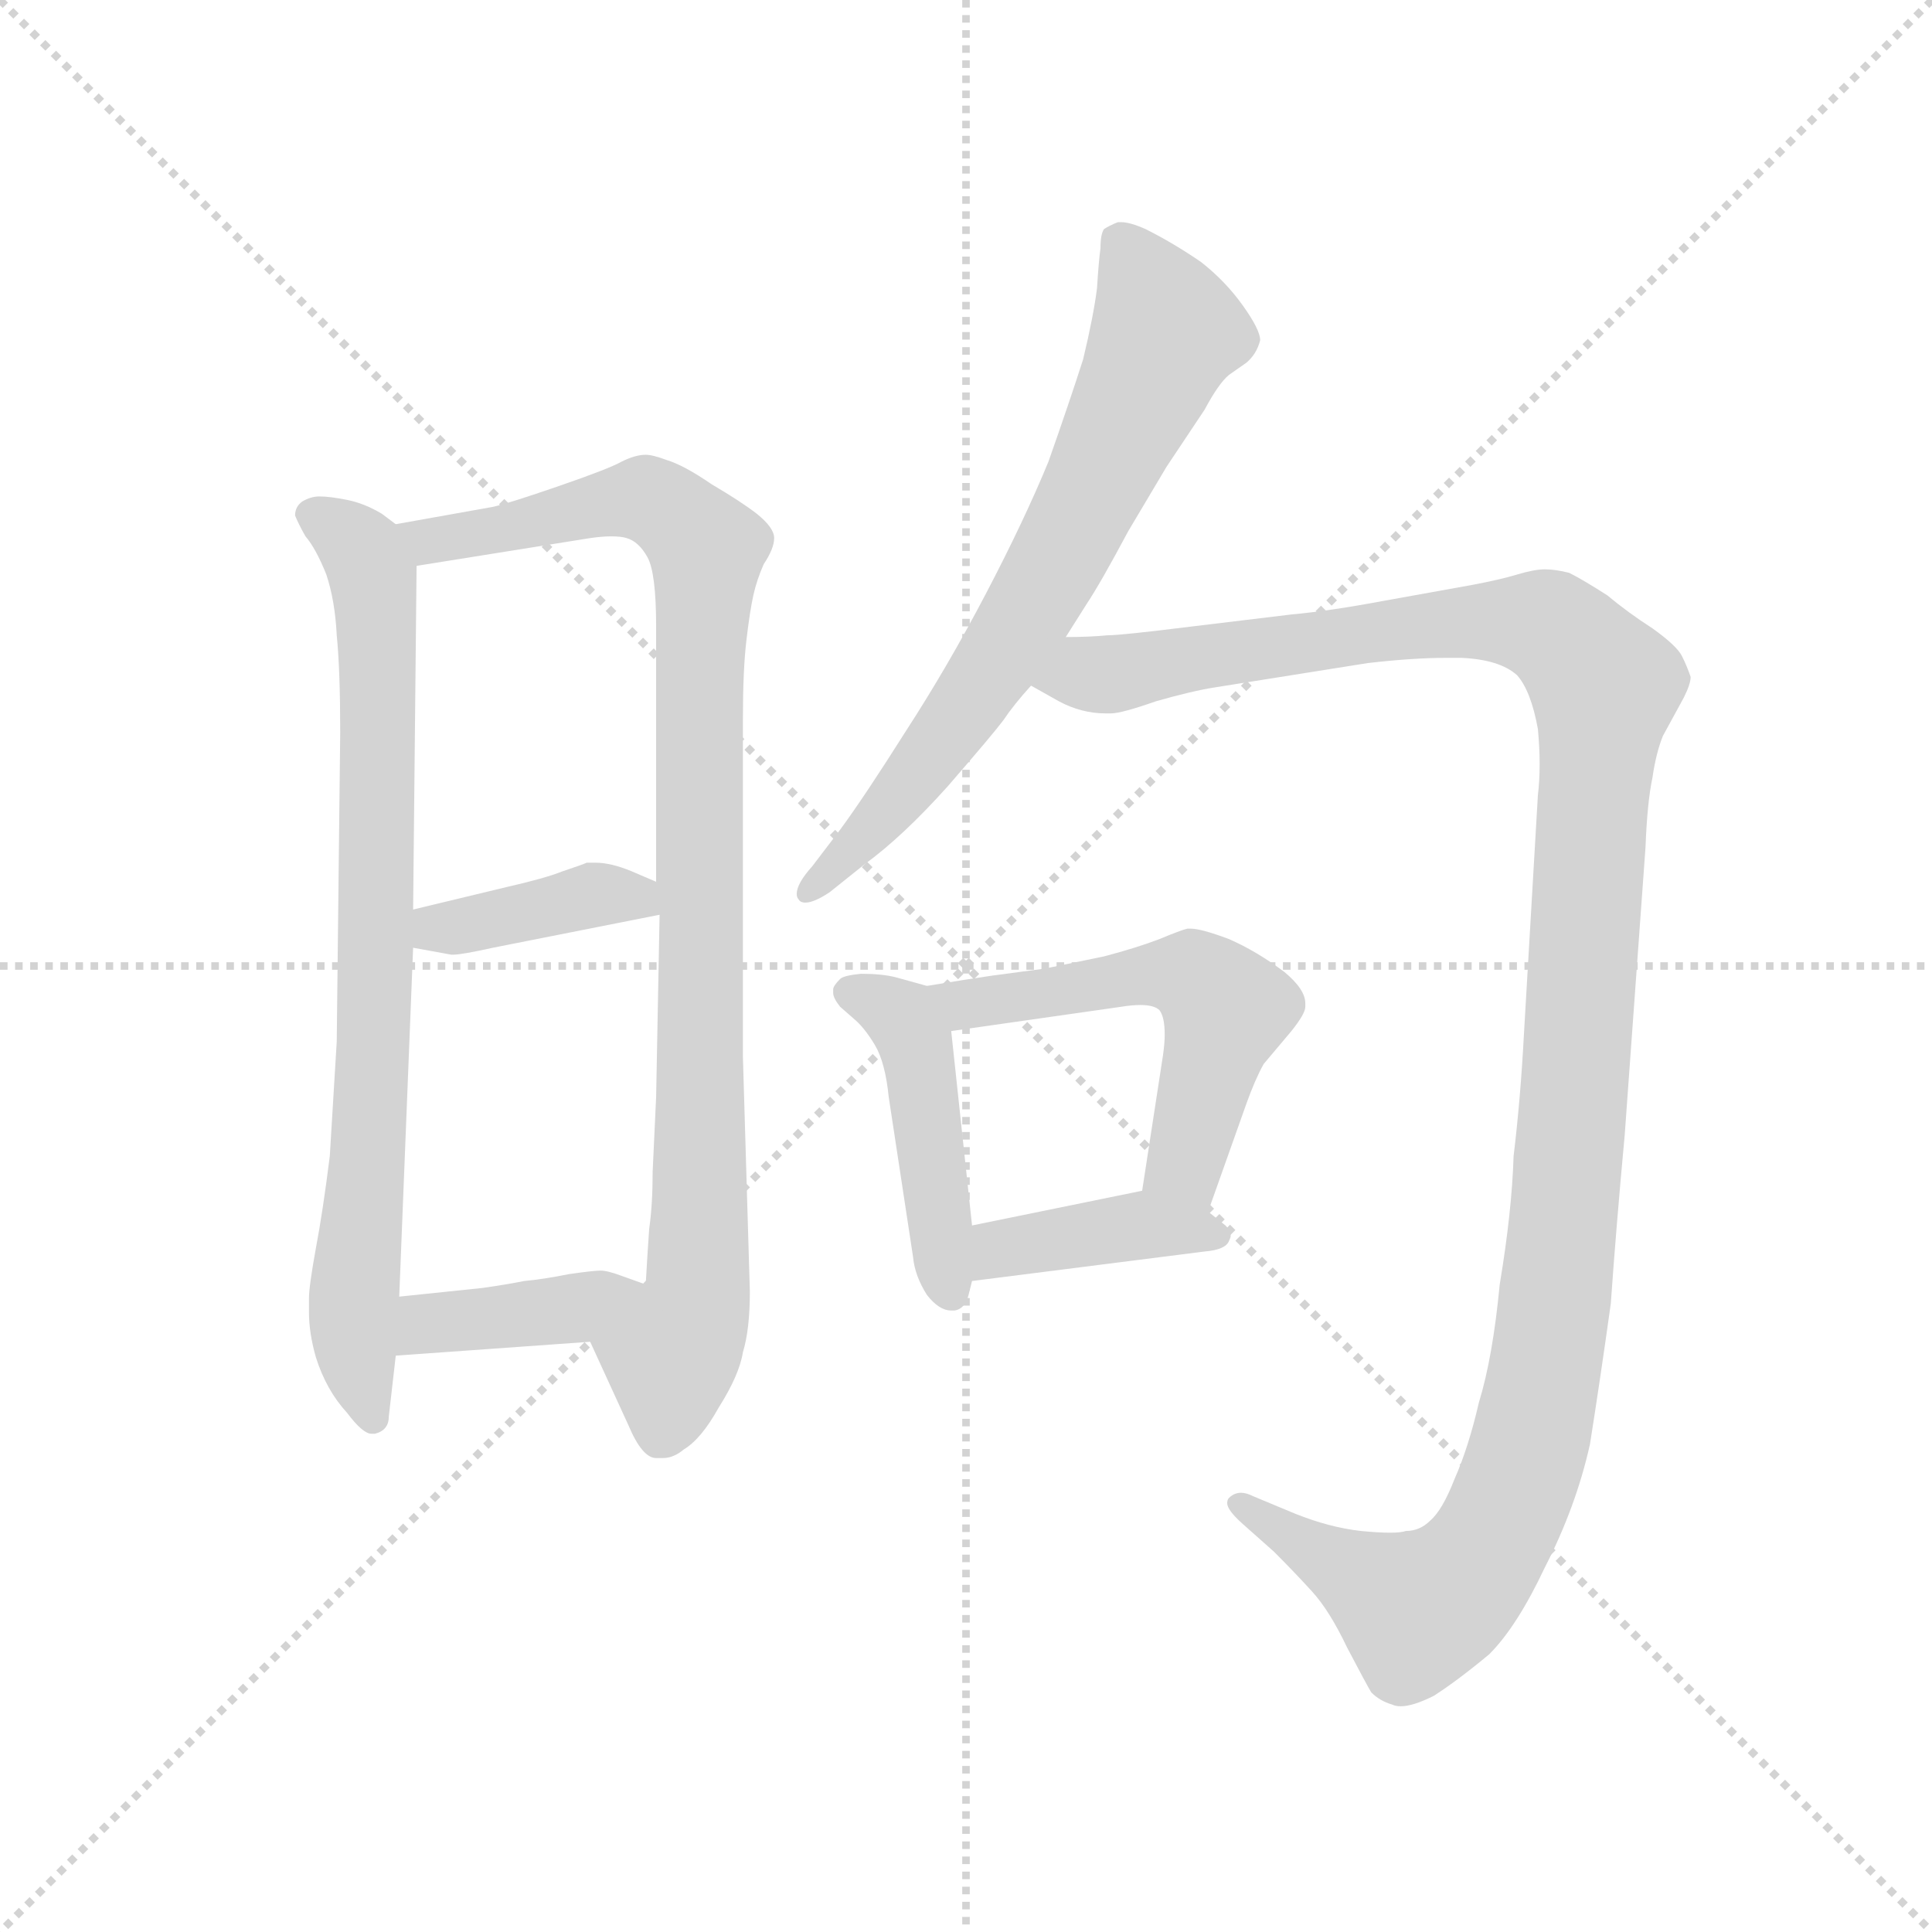 <svg version="1.1" viewBox="0 0 1024 1024" xmlns="http://www.w3.org/2000/svg">
  <g stroke="lightgray" stroke-dasharray="1,1" stroke-width="1" transform="scale(4, 4)">
    <line x1="0" y1="0" x2="256" y2="256"></line>
    <line x1="256" y1="0" x2="0" y2="256"></line>
    <line x1="128" y1="0" x2="128" y2="256"></line>
    <line x1="0" y1="128" x2="256" y2="128"></line>
  </g>
  <g transform="scale(0.92, -0.92) translate(60, -850)">
    <style type="text/css">
      
        @keyframes keyframes0 {
          from {
            stroke: blue;
            stroke-dashoffset: 792;
            stroke-width: 128;
          }
          72% {
            animation-timing-function: step-end;
            stroke: blue;
            stroke-dashoffset: 0;
            stroke-width: 128;
          }
          to {
            stroke: black;
            stroke-width: 1024;
          }
        }
        #make-me-a-hanzi-animation-0 {
          animation: keyframes0 0.895s both;
          animation-delay: 0s;
          animation-timing-function: linear;
        }
      
        @keyframes keyframes1 {
          from {
            stroke: blue;
            stroke-dashoffset: 956;
            stroke-width: 128;
          }
          76% {
            animation-timing-function: step-end;
            stroke: blue;
            stroke-dashoffset: 0;
            stroke-width: 128;
          }
          to {
            stroke: black;
            stroke-width: 1024;
          }
        }
        #make-me-a-hanzi-animation-1 {
          animation: keyframes1 1.028s both;
          animation-delay: 0.895s;
          animation-timing-function: linear;
        }
      
        @keyframes keyframes2 {
          from {
            stroke: blue;
            stroke-dashoffset: 389;
            stroke-width: 128;
          }
          56% {
            animation-timing-function: step-end;
            stroke: blue;
            stroke-dashoffset: 0;
            stroke-width: 128;
          }
          to {
            stroke: black;
            stroke-width: 1024;
          }
        }
        #make-me-a-hanzi-animation-2 {
          animation: keyframes2 0.567s both;
          animation-delay: 1.923s;
          animation-timing-function: linear;
        }
      
        @keyframes keyframes3 {
          from {
            stroke: blue;
            stroke-dashoffset: 392;
            stroke-width: 128;
          }
          56% {
            animation-timing-function: step-end;
            stroke: blue;
            stroke-dashoffset: 0;
            stroke-width: 128;
          }
          to {
            stroke: black;
            stroke-width: 1024;
          }
        }
        #make-me-a-hanzi-animation-3 {
          animation: keyframes3 0.569s both;
          animation-delay: 2.489s;
          animation-timing-function: linear;
        }
      
        @keyframes keyframes4 {
          from {
            stroke: blue;
            stroke-dashoffset: 702;
            stroke-width: 128;
          }
          70% {
            animation-timing-function: step-end;
            stroke: blue;
            stroke-dashoffset: 0;
            stroke-width: 128;
          }
          to {
            stroke: black;
            stroke-width: 1024;
          }
        }
        #make-me-a-hanzi-animation-4 {
          animation: keyframes4 0.821s both;
          animation-delay: 3.058s;
          animation-timing-function: linear;
        }
      
        @keyframes keyframes5 {
          from {
            stroke: blue;
            stroke-dashoffset: 1273;
            stroke-width: 128;
          }
          81% {
            animation-timing-function: step-end;
            stroke: blue;
            stroke-dashoffset: 0;
            stroke-width: 128;
          }
          to {
            stroke: black;
            stroke-width: 1024;
          }
        }
        #make-me-a-hanzi-animation-5 {
          animation: keyframes5 1.286s both;
          animation-delay: 3.879s;
          animation-timing-function: linear;
        }
      
        @keyframes keyframes6 {
          from {
            stroke: blue;
            stroke-dashoffset: 454;
            stroke-width: 128;
          }
          60% {
            animation-timing-function: step-end;
            stroke: blue;
            stroke-dashoffset: 0;
            stroke-width: 128;
          }
          to {
            stroke: black;
            stroke-width: 1024;
          }
        }
        #make-me-a-hanzi-animation-6 {
          animation: keyframes6 0.619s both;
          animation-delay: 5.165s;
          animation-timing-function: linear;
        }
      
        @keyframes keyframes7 {
          from {
            stroke: blue;
            stroke-dashoffset: 543;
            stroke-width: 128;
          }
          64% {
            animation-timing-function: step-end;
            stroke: blue;
            stroke-dashoffset: 0;
            stroke-width: 128;
          }
          to {
            stroke: black;
            stroke-width: 1024;
          }
        }
        #make-me-a-hanzi-animation-7 {
          animation: keyframes7 0.692s both;
          animation-delay: 5.785s;
          animation-timing-function: linear;
        }
      
        @keyframes keyframes8 {
          from {
            stroke: blue;
            stroke-dashoffset: 399;
            stroke-width: 128;
          }
          56% {
            animation-timing-function: step-end;
            stroke: blue;
            stroke-dashoffset: 0;
            stroke-width: 128;
          }
          to {
            stroke: black;
            stroke-width: 1024;
          }
        }
        #make-me-a-hanzi-animation-8 {
          animation: keyframes8 0.575s both;
          animation-delay: 6.477s;
          animation-timing-function: linear;
        }
      
    </style>
    
      <path d="M 168 548 L 160 554 Q 150 560 140 562 Q 130 564 124 564 Q 119 564 114 561 Q 110 558 110 553 Q 112 548 116 541 Q 122 534 128 519 Q 133 504 134 484 Q 136 464 136 428 L 134 250 Q 132 216 130 184 Q 126 152 122 131 Q 118 109 118 102 L 118 94 Q 118 82 122 68 Q 128 49 140 36 Q 149 24 154 24 L 156 24 Q 164 26 164 34 L 168 69 L 170 103 L 178 304 L 178 326 L 180 524 C 180 540 180 540 168 548 Z" fill="lightgray"></path>
    
      <path d="M 280 77 L 302 29 Q 310 10 318 10 L 322 10 Q 328 10 334 15 Q 344 21 354 39 Q 366 58 368 71 Q 372 84 372 106 L 368 241 L 368 436 Q 368 464 370 481 Q 372 498 374 507 Q 376 516 380 525 Q 386 534 386 540 Q 386 546 376 554 Q 367 561 350 571 Q 334 582 324 585 Q 316 588 312 588 Q 306 588 298 584 Q 291 580 262 570 Q 233 560 224 558 L 168 548 C 138 543 150 519 180 524 L 280 540 Q 287 541 292 541 Q 298 541 301 540 Q 308 538 313 529 Q 318 520 318 489 L 318 342 L 320 323 L 318 218 L 316 175 Q 316 156 314 142 Q 313 128 312 110 C 310 80 268 104 280 77 Z" fill="lightgray"></path>
    
      <path d="M 318 342 L 304 348 Q 292 353 283 353 L 278 353 Q 276 352 264 348 Q 254 344 232 339 L 178 326 C 149 319 148 309 178 304 L 200 300 L 201 300 Q 206 300 224 304 L 320 323 C 349 329 346 330 318 342 Z" fill="lightgray"></path>
    
      <path d="M 168 69 L 280 77 C 310 79 340 100 312 110 L 298 115 Q 290 118 286 118 Q 282 118 268 116 Q 253 113 242 112 Q 232 110 218 108 L 170 103 C 140 100 138 67 168 69 Z" fill="lightgray"></path>
    
      <path d="M 554 483 L 566 502 Q 574 514 590 544 L 612 581 L 634 614 Q 642 629 648 634 L 658 641 Q 664 646 666 654 Q 666 660 656 674 Q 646 688 632 699 Q 616 710 600 718 Q 591 722 586 722 L 584 722 Q 579 720 576 718 Q 574 715 574 707 Q 573 700 572 684 Q 570 668 564 643 Q 556 618 544 584 Q 530 550 508 508 Q 486 466 462 429 Q 438 391 424 372 L 408 351 Q 399 341 399 335 Q 399 333 400 332 Q 401 330 404 330 Q 409 330 418 336 L 438 352 Q 460 368 486 397 Q 512 427 518 435 Q 524 444 534 455 L 554 483 Z" fill="lightgray"></path>
    
      <path d="M 534 455 L 550 446 Q 563 439 577 439 L 580 439 Q 586 439 606 446 Q 627 452 640 454 L 728 468 Q 754 471 773 471 L 782 471 Q 804 470 814 461 Q 822 452 826 430 Q 827 419 827 410 Q 827 400 826 392 L 818 255 Q 816 217 812 184 Q 811 152 804 110 Q 800 68 792 42 Q 786 16 778 -2 Q 771 -20 764 -26 Q 758 -32 750 -32 Q 747 -33 741 -33 Q 734 -33 724 -32 Q 706 -30 686 -22 L 662 -12 Q 658 -10 655 -10 Q 651 -10 648 -13 Q 647 -14 647 -16 Q 647 -20 656 -28 L 674 -44 Q 686 -56 696 -67 Q 706 -78 716 -99 Q 727 -120 730 -125 Q 735 -130 742 -132 Q 744 -133 747 -133 Q 754 -133 766 -127 Q 780 -118 798 -103 Q 814 -87 830 -53 Q 848 -18 856 18 Q 862 56 868 99 Q 871 142 876 196 L 888 362 Q 889 388 892 402 Q 894 416 898 426 L 910 448 Q 914 456 914 460 Q 912 466 909 472 Q 906 478 892 488 Q 878 497 866 507 Q 852 516 844 520 Q 836 522 830 522 Q 824 522 814 519 Q 804 516 788 513 L 738 504 Q 706 498 684 496 L 626 489 Q 586 484 578 484 Q 568 483 554 483 C 524 482 507 468 534 455 Z" fill="lightgray"></path>
    
      <path d="M 474 282 L 456 287 Q 448 289 436 289 Q 426 288 424 286 Q 420 282 420 280 L 420 278 Q 420 275 424 270 L 432 263 Q 438 258 444 248 Q 450 238 452 218 L 466 126 Q 467 115 474 104 Q 481 95 488 95 L 490 95 Q 496 96 498 104 L 500 112 L 500 144 L 488 256 C 486 279 486 279 474 282 Z" fill="lightgray"></path>
    
      <path d="M 636 152 L 658 214 Q 663 228 668 237 L 684 256 Q 692 266 692 270 L 692 272 Q 692 280 680 290 Q 664 302 648 309 Q 632 315 626 315 L 624 315 Q 620 314 608 309 Q 595 304 576 299 L 542 292 L 512 288 Q 498 286 474 282 C 444 277 458 252 488 256 L 586 270 Q 592 271 597 271 Q 605 271 608 268 Q 611 264 611 254 Q 611 249 610 242 L 598 164 C 593 134 626 124 636 152 Z" fill="lightgray"></path>
    
      <path d="M 500 112 L 634 129 Q 646 130 648 135 Q 649 137 649 138 Q 649 141 646 144 L 636 152 C 616 168 616 168 598 164 L 500 144 C 471 138 470 108 500 112 Z" fill="lightgray"></path>
    
    
      <clipPath id="make-me-a-hanzi-clip-0">
        <path d="M 168 548 L 160 554 Q 150 560 140 562 Q 130 564 124 564 Q 119 564 114 561 Q 110 558 110 553 Q 112 548 116 541 Q 122 534 128 519 Q 133 504 134 484 Q 136 464 136 428 L 134 250 Q 132 216 130 184 Q 126 152 122 131 Q 118 109 118 102 L 118 94 Q 118 82 122 68 Q 128 49 140 36 Q 149 24 154 24 L 156 24 Q 164 26 164 34 L 168 69 L 170 103 L 178 304 L 178 326 L 180 524 C 180 540 180 540 168 548 Z"></path>
      </clipPath>
      <path clip-path="url(#make-me-a-hanzi-clip-0)" d="M 122 552 L 150 531 L 157 501 L 156 251 L 144 105 L 145 70 L 155 33" fill="none" id="make-me-a-hanzi-animation-0" stroke-dasharray="664 1328" stroke-linecap="round"></path>
    
      <clipPath id="make-me-a-hanzi-clip-1">
        <path d="M 280 77 L 302 29 Q 310 10 318 10 L 322 10 Q 328 10 334 15 Q 344 21 354 39 Q 366 58 368 71 Q 372 84 372 106 L 368 241 L 368 436 Q 368 464 370 481 Q 372 498 374 507 Q 376 516 380 525 Q 386 534 386 540 Q 386 546 376 554 Q 367 561 350 571 Q 334 582 324 585 Q 316 588 312 588 Q 306 588 298 584 Q 291 580 262 570 Q 233 560 224 558 L 168 548 C 138 543 150 519 180 524 L 280 540 Q 287 541 292 541 Q 298 541 301 540 Q 308 538 313 529 Q 318 520 318 489 L 318 342 L 320 323 L 318 218 L 316 175 Q 316 156 314 142 Q 313 128 312 110 C 310 80 268 104 280 77 Z"></path>
      </clipPath>
      <path clip-path="url(#make-me-a-hanzi-clip-1)" d="M 176 544 L 200 539 L 312 563 L 347 533 L 342 113 L 339 90 L 326 69 L 320 22" fill="none" id="make-me-a-hanzi-animation-1" stroke-dasharray="828 1656" stroke-linecap="round"></path>
    
      <clipPath id="make-me-a-hanzi-clip-2">
        <path d="M 318 342 L 304 348 Q 292 353 283 353 L 278 353 Q 276 352 264 348 Q 254 344 232 339 L 178 326 C 149 319 148 309 178 304 L 200 300 L 201 300 Q 206 300 224 304 L 320 323 C 349 329 346 330 318 342 Z"></path>
      </clipPath>
      <path clip-path="url(#make-me-a-hanzi-clip-2)" d="M 185 310 L 277 334 L 305 334 L 312 327" fill="none" id="make-me-a-hanzi-animation-2" stroke-dasharray="261 522" stroke-linecap="round"></path>
    
      <clipPath id="make-me-a-hanzi-clip-3">
        <path d="M 168 69 L 280 77 C 310 79 340 100 312 110 L 298 115 Q 290 118 286 118 Q 282 118 268 116 Q 253 113 242 112 Q 232 110 218 108 L 170 103 C 140 100 138 67 168 69 Z"></path>
      </clipPath>
      <path clip-path="url(#make-me-a-hanzi-clip-3)" d="M 175 74 L 188 87 L 272 96 L 303 108" fill="none" id="make-me-a-hanzi-animation-3" stroke-dasharray="264 528" stroke-linecap="round"></path>
    
      <clipPath id="make-me-a-hanzi-clip-4">
        <path d="M 554 483 L 566 502 Q 574 514 590 544 L 612 581 L 634 614 Q 642 629 648 634 L 658 641 Q 664 646 666 654 Q 666 660 656 674 Q 646 688 632 699 Q 616 710 600 718 Q 591 722 586 722 L 584 722 Q 579 720 576 718 Q 574 715 574 707 Q 573 700 572 684 Q 570 668 564 643 Q 556 618 544 584 Q 530 550 508 508 Q 486 466 462 429 Q 438 391 424 372 L 408 351 Q 399 341 399 335 Q 399 333 400 332 Q 401 330 404 330 Q 409 330 418 336 L 438 352 Q 460 368 486 397 Q 512 427 518 435 Q 524 444 534 455 L 554 483 Z"></path>
      </clipPath>
      <path clip-path="url(#make-me-a-hanzi-clip-4)" d="M 585 711 L 611 657 L 588 605 L 504 453 L 451 382 L 404 335" fill="none" id="make-me-a-hanzi-animation-4" stroke-dasharray="574 1148" stroke-linecap="round"></path>
    
      <clipPath id="make-me-a-hanzi-clip-5">
        <path d="M 534 455 L 550 446 Q 563 439 577 439 L 580 439 Q 586 439 606 446 Q 627 452 640 454 L 728 468 Q 754 471 773 471 L 782 471 Q 804 470 814 461 Q 822 452 826 430 Q 827 419 827 410 Q 827 400 826 392 L 818 255 Q 816 217 812 184 Q 811 152 804 110 Q 800 68 792 42 Q 786 16 778 -2 Q 771 -20 764 -26 Q 758 -32 750 -32 Q 747 -33 741 -33 Q 734 -33 724 -32 Q 706 -30 686 -22 L 662 -12 Q 658 -10 655 -10 Q 651 -10 648 -13 Q 647 -14 647 -16 Q 647 -20 656 -28 L 674 -44 Q 686 -56 696 -67 Q 706 -78 716 -99 Q 727 -120 730 -125 Q 735 -130 742 -132 Q 744 -133 747 -133 Q 754 -133 766 -127 Q 780 -118 798 -103 Q 814 -87 830 -53 Q 848 -18 856 18 Q 862 56 868 99 Q 871 142 876 196 L 888 362 Q 889 388 892 402 Q 894 416 898 426 L 910 448 Q 914 456 914 460 Q 912 466 909 472 Q 906 478 892 488 Q 878 497 866 507 Q 852 516 844 520 Q 836 522 830 522 Q 824 522 814 519 Q 804 516 788 513 L 738 504 Q 706 498 684 496 L 626 489 Q 586 484 578 484 Q 568 483 554 483 C 524 482 507 468 534 455 Z"></path>
      </clipPath>
      <path clip-path="url(#make-me-a-hanzi-clip-5)" d="M 541 457 L 800 493 L 833 489 L 864 452 L 837 108 L 822 19 L 809 -19 L 786 -57 L 757 -77 L 654 -17" fill="none" id="make-me-a-hanzi-animation-5" stroke-dasharray="1145 2290" stroke-linecap="round"></path>
    
      <clipPath id="make-me-a-hanzi-clip-6">
        <path d="M 474 282 L 456 287 Q 448 289 436 289 Q 426 288 424 286 Q 420 282 420 280 L 420 278 Q 420 275 424 270 L 432 263 Q 438 258 444 248 Q 450 238 452 218 L 466 126 Q 467 115 474 104 Q 481 95 488 95 L 490 95 Q 496 96 498 104 L 500 112 L 500 144 L 488 256 C 486 279 486 279 474 282 Z"></path>
      </clipPath>
      <path clip-path="url(#make-me-a-hanzi-clip-6)" d="M 428 279 L 460 263 L 468 247 L 489 104" fill="none" id="make-me-a-hanzi-animation-6" stroke-dasharray="326 652" stroke-linecap="round"></path>
    
      <clipPath id="make-me-a-hanzi-clip-7">
        <path d="M 636 152 L 658 214 Q 663 228 668 237 L 684 256 Q 692 266 692 270 L 692 272 Q 692 280 680 290 Q 664 302 648 309 Q 632 315 626 315 L 624 315 Q 620 314 608 309 Q 595 304 576 299 L 542 292 L 512 288 Q 498 286 474 282 C 444 277 458 252 488 256 L 586 270 Q 592 271 597 271 Q 605 271 608 268 Q 611 264 611 254 Q 611 249 610 242 L 598 164 C 593 134 626 124 636 152 Z"></path>
      </clipPath>
      <path clip-path="url(#make-me-a-hanzi-clip-7)" d="M 482 278 L 497 272 L 598 288 L 632 284 L 646 268 L 623 184 L 632 160" fill="none" id="make-me-a-hanzi-animation-7" stroke-dasharray="415 830" stroke-linecap="round"></path>
    
      <clipPath id="make-me-a-hanzi-clip-8">
        <path d="M 500 112 L 634 129 Q 646 130 648 135 Q 649 137 649 138 Q 649 141 646 144 L 636 152 C 616 168 616 168 598 164 L 500 144 C 471 138 470 108 500 112 Z"></path>
      </clipPath>
      <path clip-path="url(#make-me-a-hanzi-clip-8)" d="M 507 117 L 524 133 L 599 144 L 643 139" fill="none" id="make-me-a-hanzi-animation-8" stroke-dasharray="271 542" stroke-linecap="round"></path>
    
  </g>
</svg>